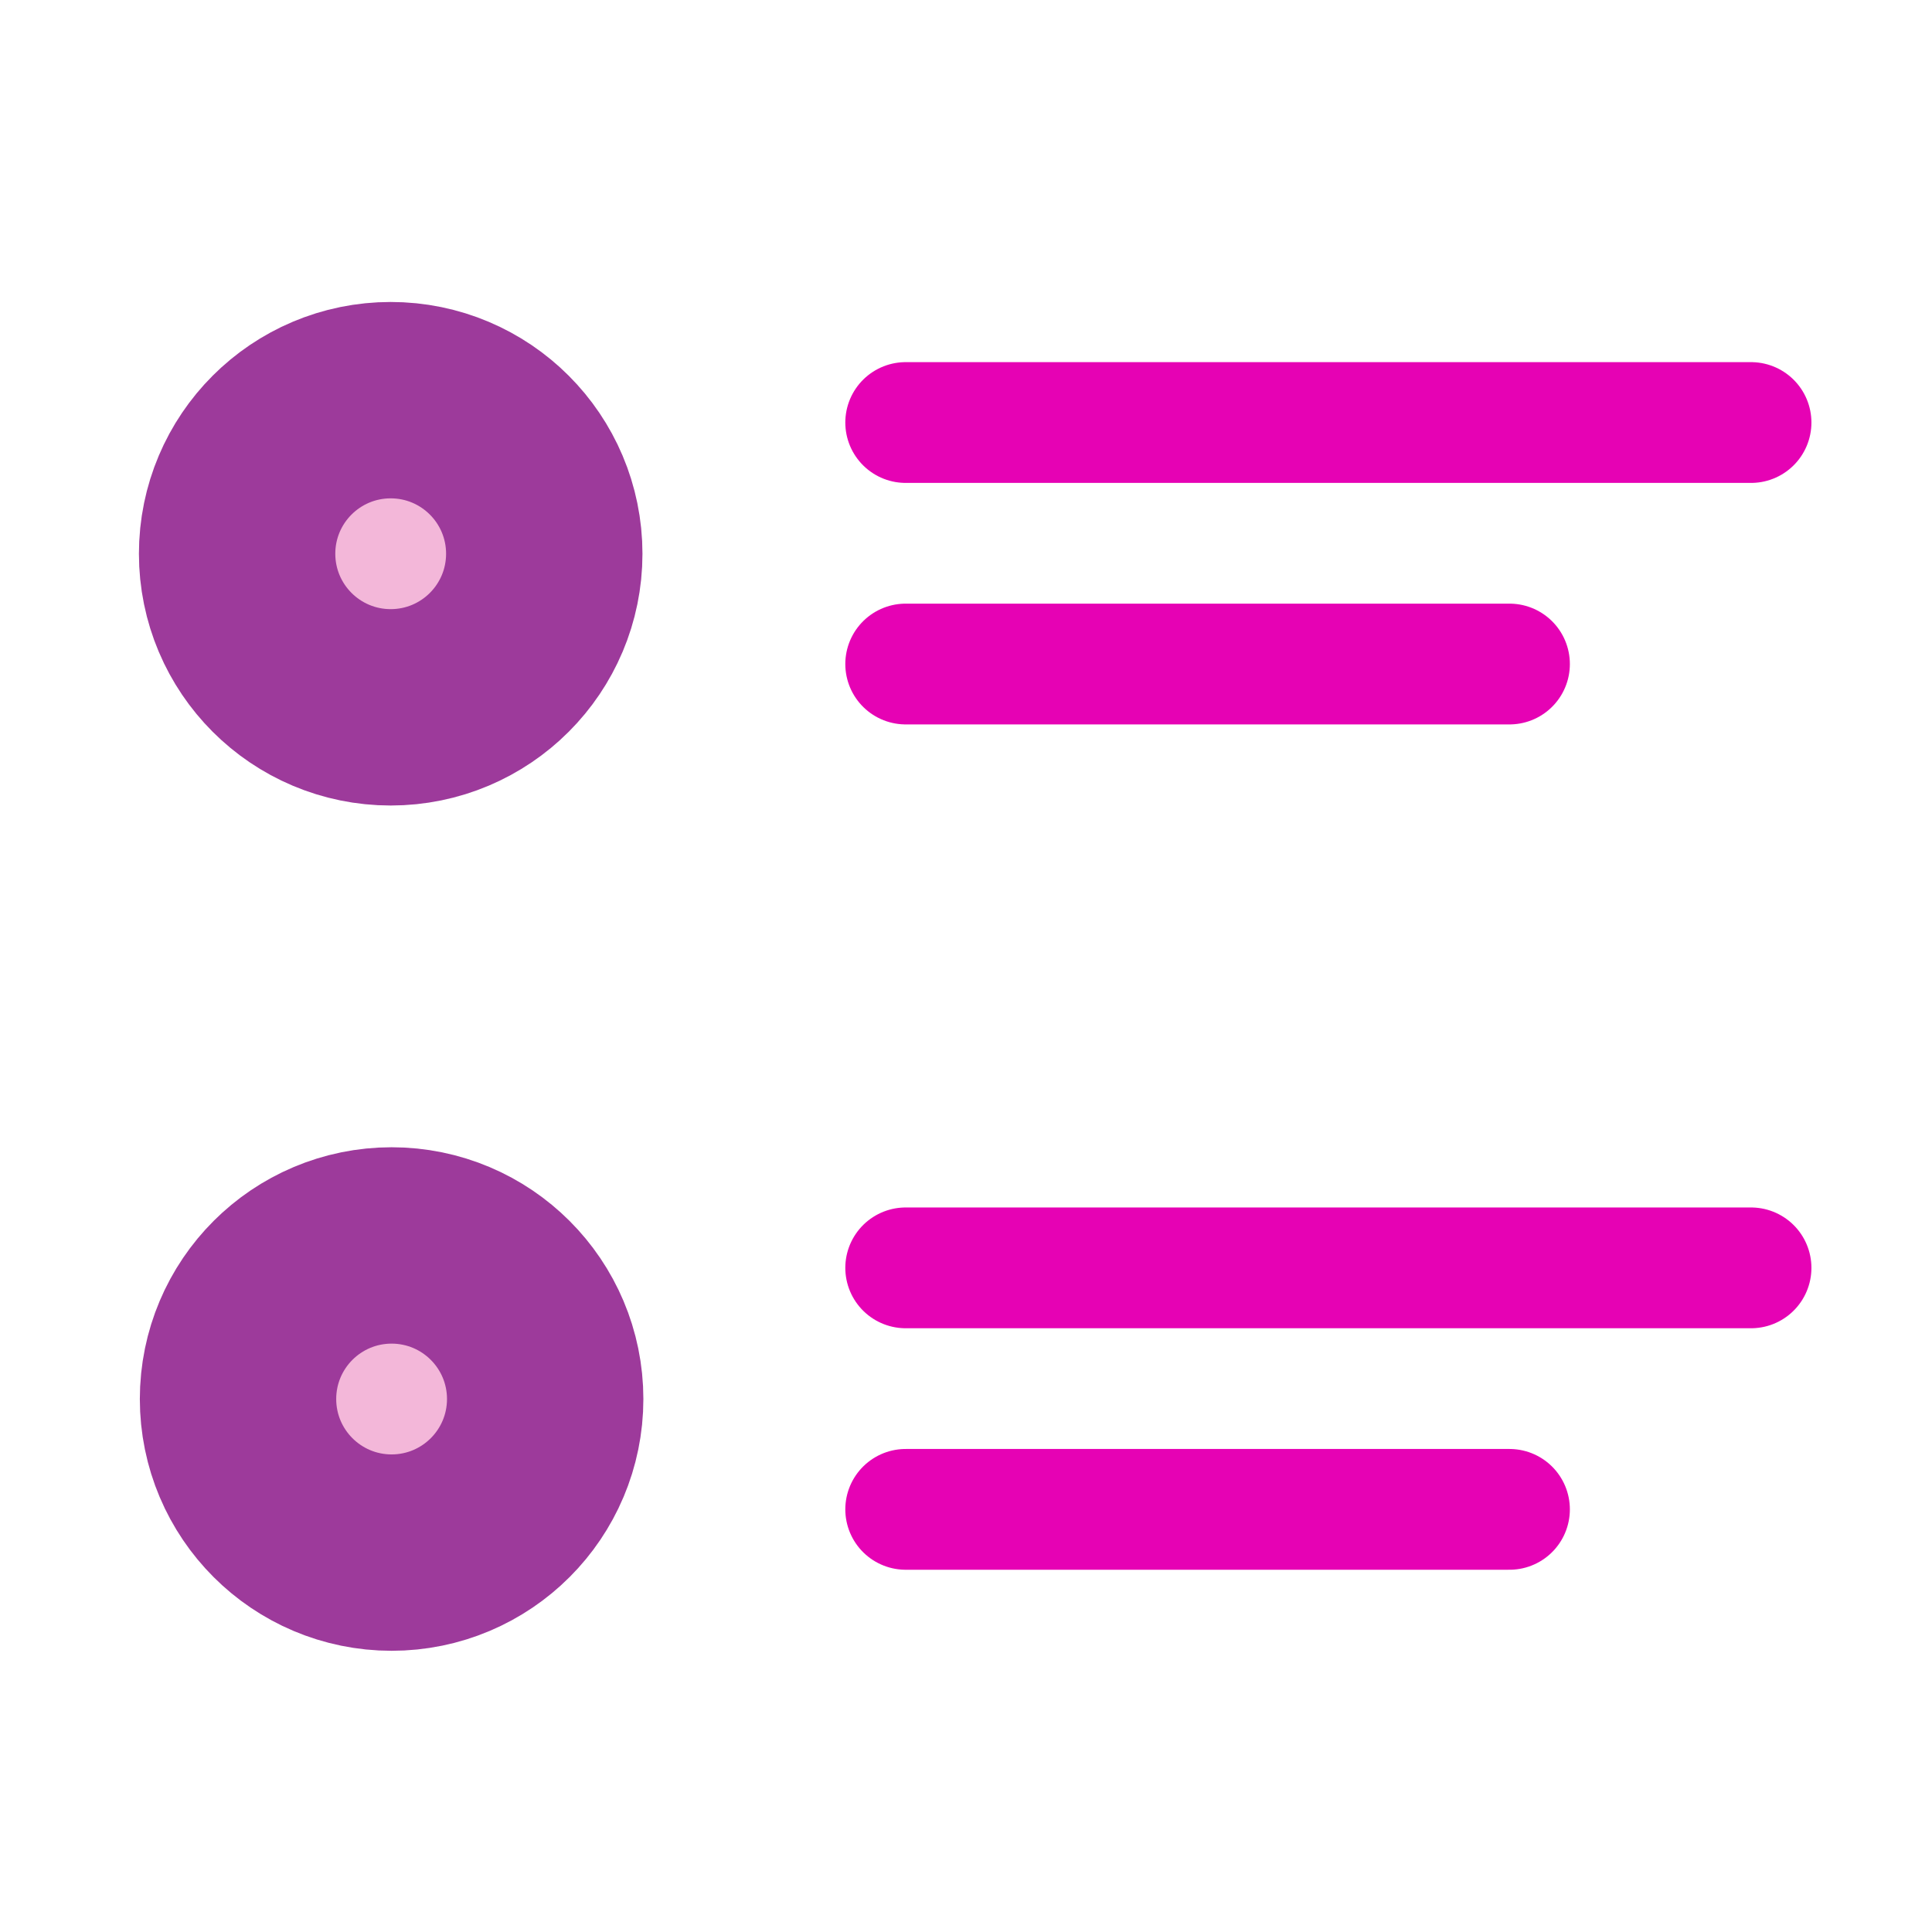 <?xml version="1.0" encoding="UTF-8" standalone="no"?>
<svg
   xmlns:dc="http://purl.org/dc/elements/1.1/"
   xmlns:cc="http://creativecommons.org/ns#"
   xmlns:rdf="http://www.w3.org/1999/02/22-rdf-syntax-ns#"
   xmlns:svg="http://www.w3.org/2000/svg"
   xmlns="http://www.w3.org/2000/svg"
   xmlns:sodipodi="http://sodipodi.sourceforge.net/DTD/sodipodi-0.dtd"
   xmlns:inkscape="http://www.inkscape.org/namespaces/inkscape"
   height="16"
   viewBox="0 0 4.233 4.233"
   width="16"
   version="1.1"
   id="svg29"
   sodipodi:docname="sc_defaultbullet.svg"
   inkscape:version="0.92.4 (unknown)">
  <defs
     id="defs33" />
  <sodipodi:namedview
     pagecolor="#ffffff"
     bordercolor="#666666"
     borderopacity="1"
     objecttolerance="10"
     gridtolerance="10"
     guidetolerance="10"
     inkscape:pageopacity="0"
     inkscape:pageshadow="2"
     inkscape:window-width="1366"
     inkscape:window-height="707"
     id="namedview31"
     showgrid="true"
     inkscape:zoom="29.5"
     inkscape:cx="7.5112843"
     inkscape:cy="8"
     inkscape:window-x="0"
     inkscape:window-y="0"
     inkscape:window-maximized="1"
     inkscape:current-layer="svg29">
    <inkscape:grid
       type="xygrid"
       id="grid842" />
  </sodipodi:namedview>
  <linearGradient
     id="a"
     gradientUnits="userSpaceOnUse"
     x1="7.093"
     x2="7.093"
     y1="-274.819"
     y2="-268.055">
    <stop
       offset="0"
       stop-color="#06f"
       id="stop2" />
    <stop
       offset="1"
       stop-color="#80b3ff"
       id="stop4" />
  </linearGradient>
  <g
     fill="#404040"
     fill-opacity=".839"
     transform="matrix(-.125 0 0 .125 0 -32.892)"
     id="g15"
     style="fill:#e602b4;stroke:#e602b4">
    <g
       id="g850"
       style="fill:#e602b4;stroke:#e602b4">
      <path
         inkscape:connector-curvature="0"
         id="path844"
         d="m -15.875,270.542 -14.817,6e-5"
         style="fill:#e602b4;stroke:#e602b4;stroke-width:2.117px;stroke-linecap:round;stroke-linejoin:miter;stroke-opacity:1" />
      <path
         style="fill:#e602b4;stroke:#e602b4;stroke-width:2.117px;stroke-linecap:round;stroke-linejoin:miter;stroke-opacity:1"
         d="m -15.875,274.775 -10.583,6e-5"
         id="path846"
         inkscape:connector-curvature="0" />
    </g>
    <g
       id="g856"
       transform="translate(-2.4999999e-7,14.817)"
       style="fill:#e602b4;stroke:#e602b4">
      <path
         style="fill:#e602b4;stroke:#e602b4;stroke-width:2.117px;stroke-linecap:round;stroke-linejoin:miter;stroke-opacity:1"
         d="m -15.875,270.542 -14.817,6e-5"
         id="path852"
         inkscape:connector-curvature="0" />
      <path
         inkscape:connector-curvature="0"
         id="path854"
         d="m -15.875,274.775 -10.583,6e-5"
         style="fill:#e602b4;stroke:#e602b4;stroke-width:2.117px;stroke-linecap:round;stroke-linejoin:miter;stroke-opacity:1" />
    </g>
  </g>
  <g
     transform="matrix(.125 0 0 .125 .027 -32.911)"
     id="g21"
     style="stroke:#9d3a9b">
    <circle
       cx="6.632"
       cy="-272.994"
       fill="none"
       r="1.471"
       stroke="url(#a)"
       stroke-linecap="round"
       stroke-linejoin="round"
       stroke-width="5.884"
       transform="scale(1 -1)"
       id="circle17"
       style="fill:#e602b4;stroke:#9d3a9b;stroke-width:5.884;stroke-miterlimit:4;stroke-dasharray:none" />
    <circle
       cx="6.632"
       cy="272.994"
       fill="#bfd9ff"
       r="1.471"
       id="circle19"
       style="fill:#f3b7d9;stroke:#9d3a9b" />
  </g>
  <g
     transform="matrix(.125 0 0 .125 .029 -31.059)"
     id="g27"
     style="fill:#f3b7d9;stroke:#9d3a9b">
    <circle
       cx="6.632"
       cy="-272.994"
       fill="none"
       r="1.471"
       stroke="url(#a)"
       stroke-linecap="round"
       stroke-linejoin="round"
       stroke-width="5.884"
       transform="scale(1 -1)"
       id="circle23"
       style="fill:#f3b7d9;stroke:#9d3a9b" />
    <circle
       cx="6.632"
       cy="272.994"
       fill="#bfd9ff"
       r="1.471"
       id="circle25"
       style="fill:#f3b7d9;stroke:#9d3a9b" />
  </g>
</svg>
